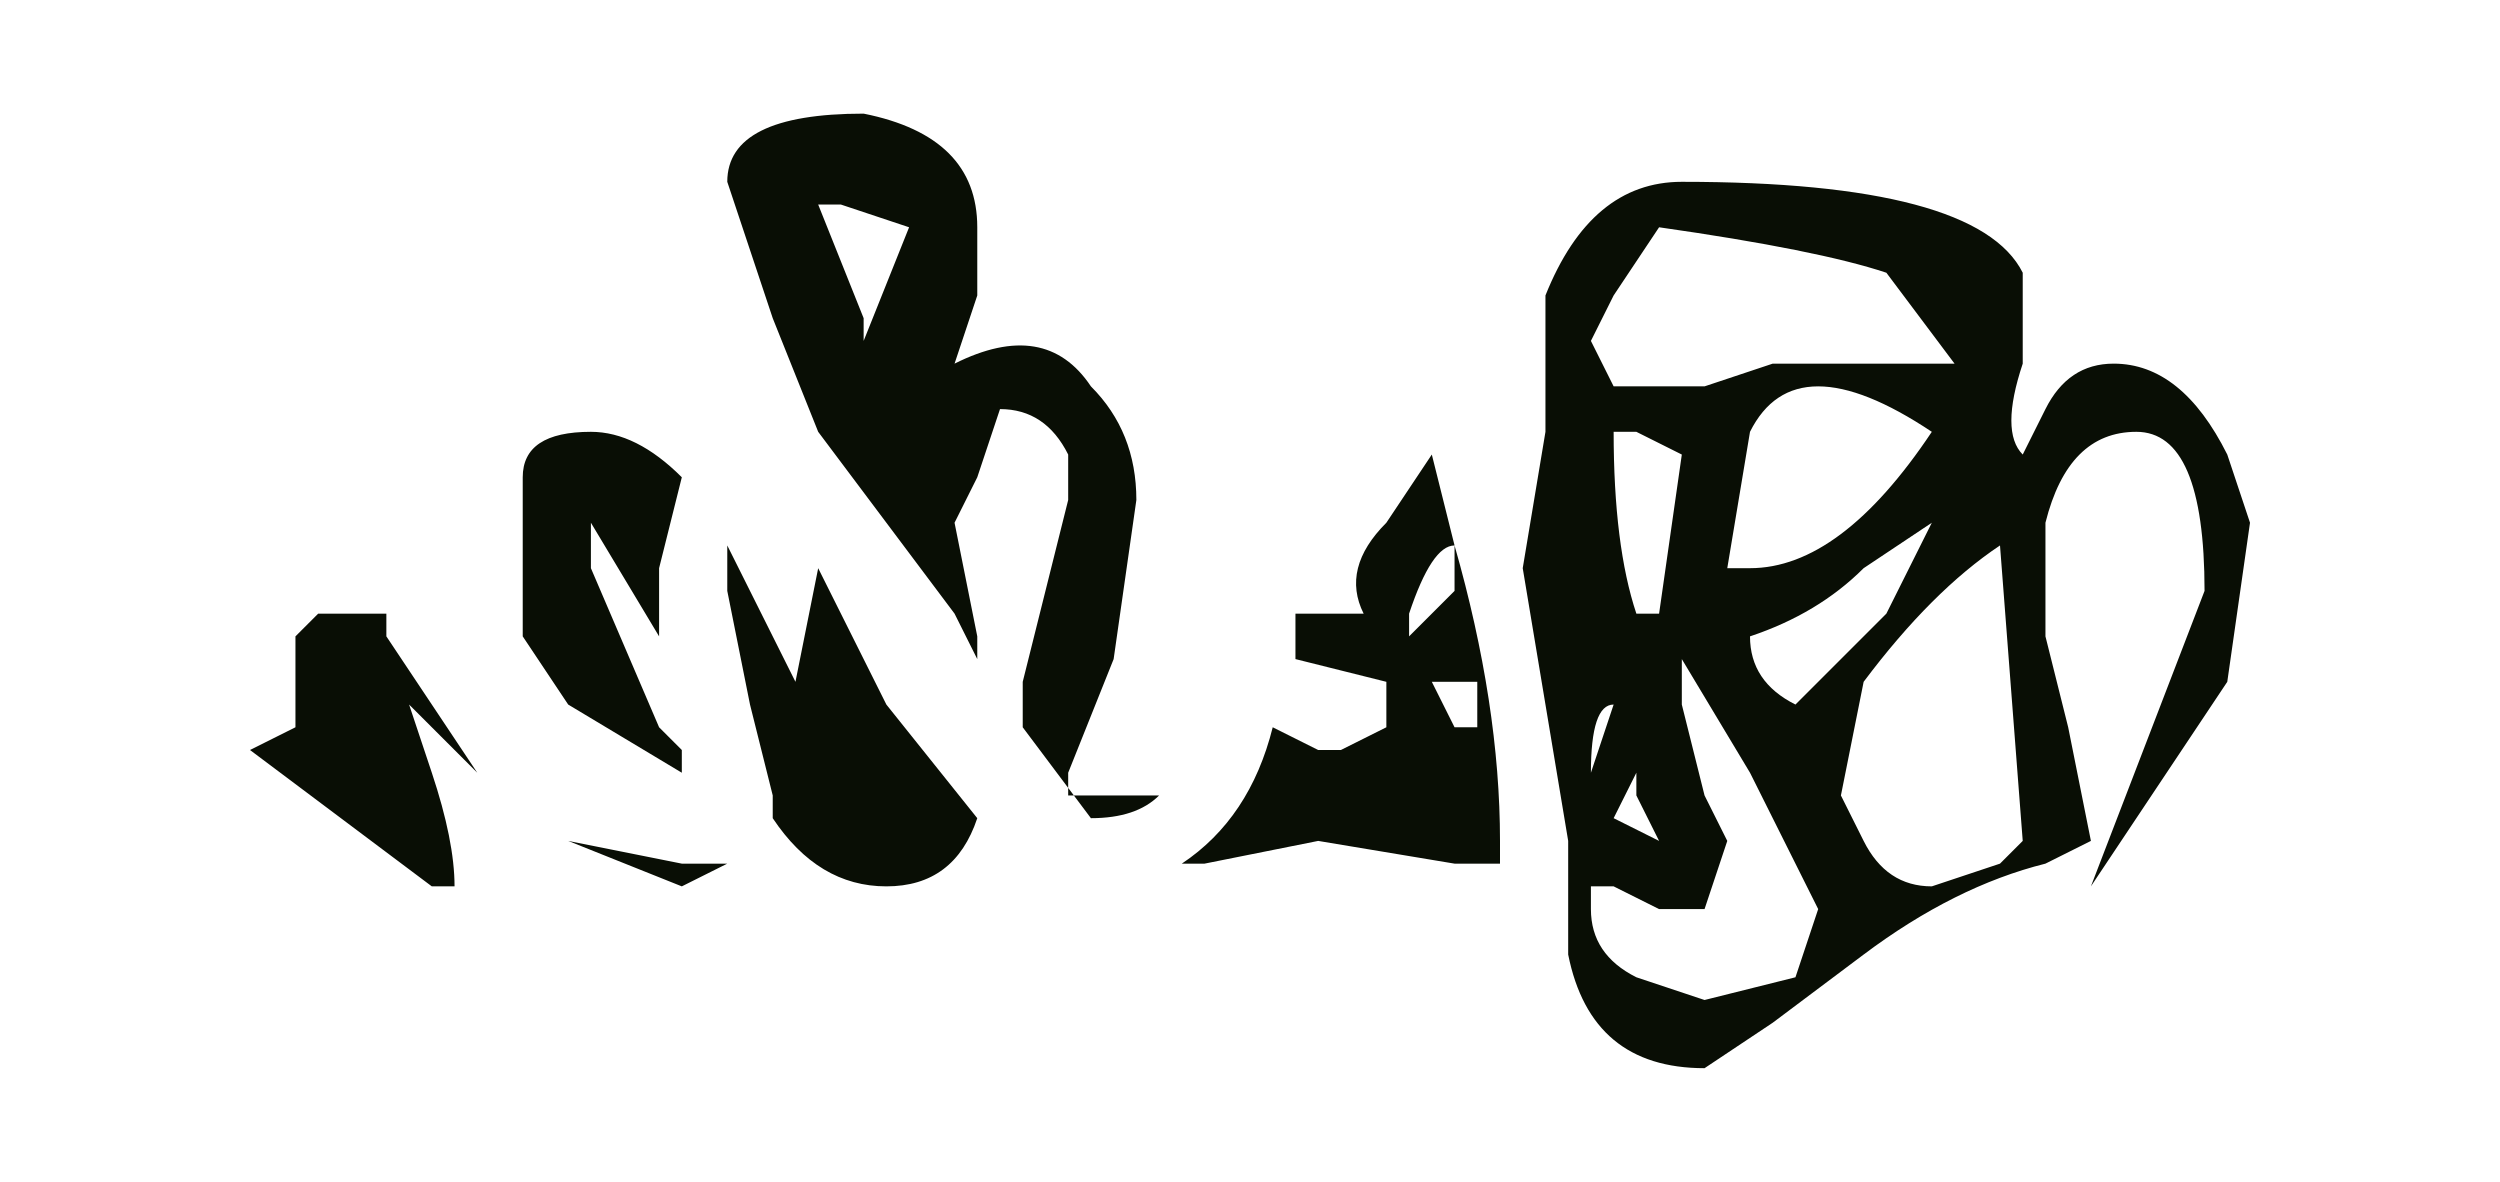 <?xml version="1.0" encoding="UTF-8" standalone="no"?>
<svg xmlns:xlink="http://www.w3.org/1999/xlink" height="2.6px" width="5.5px" xmlns="http://www.w3.org/2000/svg">
  <g transform="matrix(1.0, 0.0, 0.0, 1.0, 2.75, 1.3)">
    <path d="M0.95 -0.9 Q1.6 -0.9 1.7 -0.7 L1.7 -0.5 Q1.65 -0.35 1.7 -0.3 L1.75 -0.4 Q1.8 -0.5 1.9 -0.5 2.05 -0.5 2.15 -0.3 L2.2 -0.15 2.15 0.2 1.85 0.65 2.1 0.0 Q2.1 -0.35 1.95 -0.35 1.8 -0.35 1.75 -0.15 L1.75 0.1 1.8 0.3 1.85 0.55 1.75 0.6 Q1.55 0.65 1.35 0.8 L1.15 0.95 1.0 1.05 Q0.75 1.05 0.7 0.8 L0.7 0.55 0.6 -0.05 0.65 -0.35 0.65 -0.65 Q0.75 -0.9 0.95 -0.9 M0.8 -0.65 L0.75 -0.55 0.8 -0.45 0.9 -0.45 1.0 -0.45 1.15 -0.5 1.55 -0.5 1.4 -0.7 Q1.25 -0.75 0.9 -0.8 L0.8 -0.65 M0.45 -0.1 Q0.55 0.25 0.55 0.55 L0.55 0.6 0.45 0.6 0.15 0.55 -0.1 0.6 -0.15 0.6 Q0.0 0.5 0.05 0.3 L0.15 0.35 0.2 0.35 0.3 0.3 0.3 0.2 0.1 0.15 0.1 0.05 0.25 0.05 Q0.2 -0.05 0.3 -0.15 L0.4 -0.3 0.45 -0.1 Q0.4 -0.1 0.35 0.05 L0.35 0.1 0.45 0.0 0.45 -0.1 M0.85 -0.35 L0.8 -0.35 Q0.8 -0.1 0.85 0.05 L0.9 0.05 0.95 -0.3 0.85 -0.35 M1.05 -0.05 L1.1 -0.05 Q1.3 -0.05 1.5 -0.35 1.2 -0.55 1.1 -0.35 L1.05 -0.05 1.05 -0.05 M1.35 -0.05 Q1.25 0.05 1.1 0.1 1.1 0.2 1.2 0.25 L1.4 0.05 1.5 -0.15 1.35 -0.05 M1.35 0.55 Q1.4 0.65 1.5 0.65 L1.65 0.6 1.7 0.55 1.65 -0.1 Q1.5 0.0 1.35 0.2 L1.3 0.45 1.35 0.55 M1.25 0.7 L1.1 0.4 0.95 0.15 0.95 0.25 1.0 0.45 1.05 0.55 1.0 0.7 0.9 0.7 0.8 0.65 0.75 0.65 0.75 0.7 Q0.75 0.8 0.85 0.85 L1.0 0.9 1.2 0.85 1.25 0.7 M0.75 0.4 L0.8 0.25 Q0.75 0.25 0.75 0.4 M0.9 0.55 L0.85 0.45 0.85 0.4 0.8 0.5 0.9 0.55 M0.4 0.2 L0.45 0.3 0.5 0.3 0.5 0.2 0.4 0.2 M-1.15 -0.9 Q-1.15 -1.05 -0.85 -1.05 -0.6 -1.0 -0.6 -0.8 L-0.6 -0.65 -0.65 -0.5 -0.65 -0.5 Q-0.45 -0.6 -0.35 -0.45 -0.25 -0.35 -0.25 -0.2 L-0.3 0.15 -0.4 0.4 -0.4 0.45 -0.2 0.45 Q-0.25 0.5 -0.35 0.5 L-0.5 0.3 -0.5 0.2 -0.4 -0.2 -0.4 -0.3 Q-0.45 -0.4 -0.55 -0.4 L-0.6 -0.25 -0.65 -0.15 -0.6 0.1 -0.6 0.15 -0.65 0.05 -0.95 -0.35 -1.05 -0.6 -1.15 -0.9 M-1.6 -0.1 L-1.6 -0.25 Q-1.6 -0.35 -1.45 -0.35 -1.35 -0.35 -1.25 -0.25 L-1.3 -0.05 -1.3 0.1 -1.45 -0.15 -1.45 -0.05 -1.3 0.3 -1.25 0.35 -1.25 0.4 -1.5 0.25 -1.6 0.1 -1.6 -0.1 M-1.15 0.0 L-1.15 -0.1 -1.0 0.2 -1.0 0.2 -0.95 -0.05 -0.95 -0.05 -0.8 0.25 -0.6 0.5 Q-0.65 0.65 -0.8 0.65 -0.95 0.65 -1.05 0.5 L-1.05 0.45 -1.1 0.25 -1.15 0.0 M-0.9 -0.85 L-0.95 -0.85 -0.85 -0.6 -0.85 -0.55 -0.75 -0.8 -0.9 -0.85 M-0.55 0.55 L-0.55 0.55 -0.55 0.55 M-1.15 0.6 L-1.15 0.6 -1.25 0.65 -1.5 0.55 -1.25 0.6 -1.15 0.6 M-1.9 0.05 L-1.9 0.1 -1.7 0.4 -1.85 0.25 -1.8 0.4 Q-1.75 0.55 -1.75 0.65 L-1.75 0.65 -1.8 0.65 -2.2 0.35 -2.1 0.3 Q-2.1 0.3 -2.1 0.25 L-2.1 0.1 -2.05 0.05 -1.95 0.05 -1.9 0.05" fill="#090e05" fill-rule="evenodd" stroke="none"/>
    <path d="M0.55 -0.15 Q0.5 -0.1 0.45 0.1 L0.55 0.0 0.55 -0.15 M0.8 -0.4 Q0.8 -0.6 0.85 -0.8 0.95 -1.1 1.2 -1.1 2.05 -1.1 2.15 -0.85 L2.15 -0.6 Q2.1 -0.45 2.15 -0.35 L2.25 -0.5 Q2.25 -0.6 2.4 -0.6 2.6 -0.6 2.7 -0.4 L2.75 -0.2 Q2.75 0.1 2.7 0.3 L2.35 0.8 2.65 0.0 Q2.65 -0.45 2.45 -0.45 2.3 -0.45 2.25 -0.2 L2.2 0.1 2.25 0.4 2.3 0.7 Q2.3 0.75 2.2 0.8 2.0 0.85 1.7 1.0 L1.5 1.2 Q1.3 1.3 1.25 1.3 0.95 1.3 0.85 1.0 L0.85 0.7 Q0.85 0.3 0.8 -0.05 L0.8 -0.4 M0.6 -0.1 Q0.7 0.3 0.7 0.7 L0.7 0.8 0.6 0.8 0.15 0.7 -0.15 0.75 -0.15 0.75 Q0.0 0.65 0.05 0.35 L0.05 0.4 0.15 0.45 0.25 0.45 0.35 0.4 0.35 0.25 Q0.35 0.2 0.1 0.2 L0.1 0.15 0.15 0.05 0.3 0.05 Q0.25 -0.05 0.4 -0.2 L0.5 -0.35 0.6 -0.1 M1.0 -0.6 L1.1 -0.55 1.25 -0.55 1.5 -0.6 1.95 -0.65 1.8 -0.85 Q1.6 -0.95 1.15 -1.0 1.05 -0.95 1.05 -0.8 L0.95 -0.7 1.0 -0.6 M1.35 -0.05 L1.4 -0.05 Q1.6 -0.05 1.9 -0.45 1.55 -0.7 1.4 -0.45 1.35 -0.3 1.35 -0.05 L1.35 -0.05 M1.05 -0.45 L1.0 -0.45 Q1.0 -0.15 1.1 0.05 L1.15 0.05 1.2 -0.4 1.05 -0.45 M1.75 -0.05 Q1.55 0.05 1.4 0.1 1.4 0.2 1.5 0.35 1.65 0.25 1.8 0.05 L1.9 -0.2 1.75 -0.05 M2.15 0.7 L2.1 -0.1 Q1.85 0.0 1.75 0.25 1.65 0.45 1.65 0.55 L1.7 0.7 Q1.75 0.8 1.9 0.8 L2.1 0.8 2.15 0.7 M1.05 0.5 L1.05 0.6 1.1 0.7 1.1 0.6 1.05 0.5 M1.2 0.2 L1.2 0.3 1.25 0.55 1.3 0.7 1.3 0.9 1.15 0.9 1.0 0.85 0.95 0.85 0.95 0.9 Q0.95 1.0 1.05 1.05 L1.25 1.1 1.5 1.05 1.55 0.9 1.4 0.5 1.2 0.2 M0.65 0.4 L0.6 0.25 0.5 0.25 0.55 0.4 0.65 0.4 M0.95 0.5 L1.0 0.3 Q0.95 0.3 0.9 0.5 L0.95 0.5 M-2.05 -0.1 L-2.05 -0.3 Q-2.0 -0.4 -1.85 -0.4 -1.7 -0.4 -1.55 -0.3 L-1.65 -0.05 -1.65 0.15 -1.8 -0.2 -1.85 -0.05 -1.65 0.35 -1.55 0.45 -1.55 0.55 -1.9 0.3 -2.0 0.1 -2.05 -0.1 M-1.05 -0.75 L-1.05 -0.7 -0.95 -1.05 -1.1 -1.05 -1.2 -1.05 -1.05 -0.75 M-1.5 -1.15 Q-1.5 -1.35 -1.1 -1.3 -0.75 -1.25 -0.75 -1.0 L-0.75 -0.8 -0.85 -0.65 -0.85 -0.65 Q-0.6 -0.75 -0.45 -0.6 -0.3 -0.45 -0.3 -0.25 -0.3 -0.2 -0.4 0.15 L-0.55 0.55 -0.5 0.6 -0.3 0.55 -0.45 0.65 Q-0.5 0.65 -0.65 0.35 L-0.6 0.25 Q-0.5 -0.05 -0.5 -0.25 L-0.5 -0.4 -0.7 -0.5 -0.8 -0.35 -0.85 -0.15 -0.8 0.1 -0.75 0.2 -0.85 0.05 Q-1.05 -0.3 -1.2 -0.45 L-1.35 -0.75 -1.5 -1.15 M-1.45 0.0 L-1.4 -0.15 -1.25 0.25 -1.25 0.25 -1.2 -0.05 -1.2 -0.1 -1.0 0.3 -0.75 0.6 Q-0.85 0.8 -1.05 0.8 -1.2 0.8 -1.35 0.65 L-1.35 0.6 -1.4 0.3 -1.45 0.0 M-0.55 0.75 L-0.65 0.7 -0.7 0.7 -0.55 0.75 M-1.55 0.75 L-1.45 0.75 -1.45 0.75 -1.55 0.8 -1.55 0.75 M-2.15 0.5 L-2.35 0.35 -2.25 0.55 -2.2 0.8 -2.2 0.8 -2.3 0.85 -2.55 0.65 -2.75 0.45 -2.65 0.4 Q-2.6 0.35 -2.65 0.35 L-2.65 0.1 -2.6 0.05 -2.45 0.05 -2.4 0.05 -2.4 0.1 Q-2.3 0.35 -2.15 0.5" fill="#090e05" fill-opacity="0.0" fill-rule="evenodd" stroke="none"/>
  </g>
</svg>
